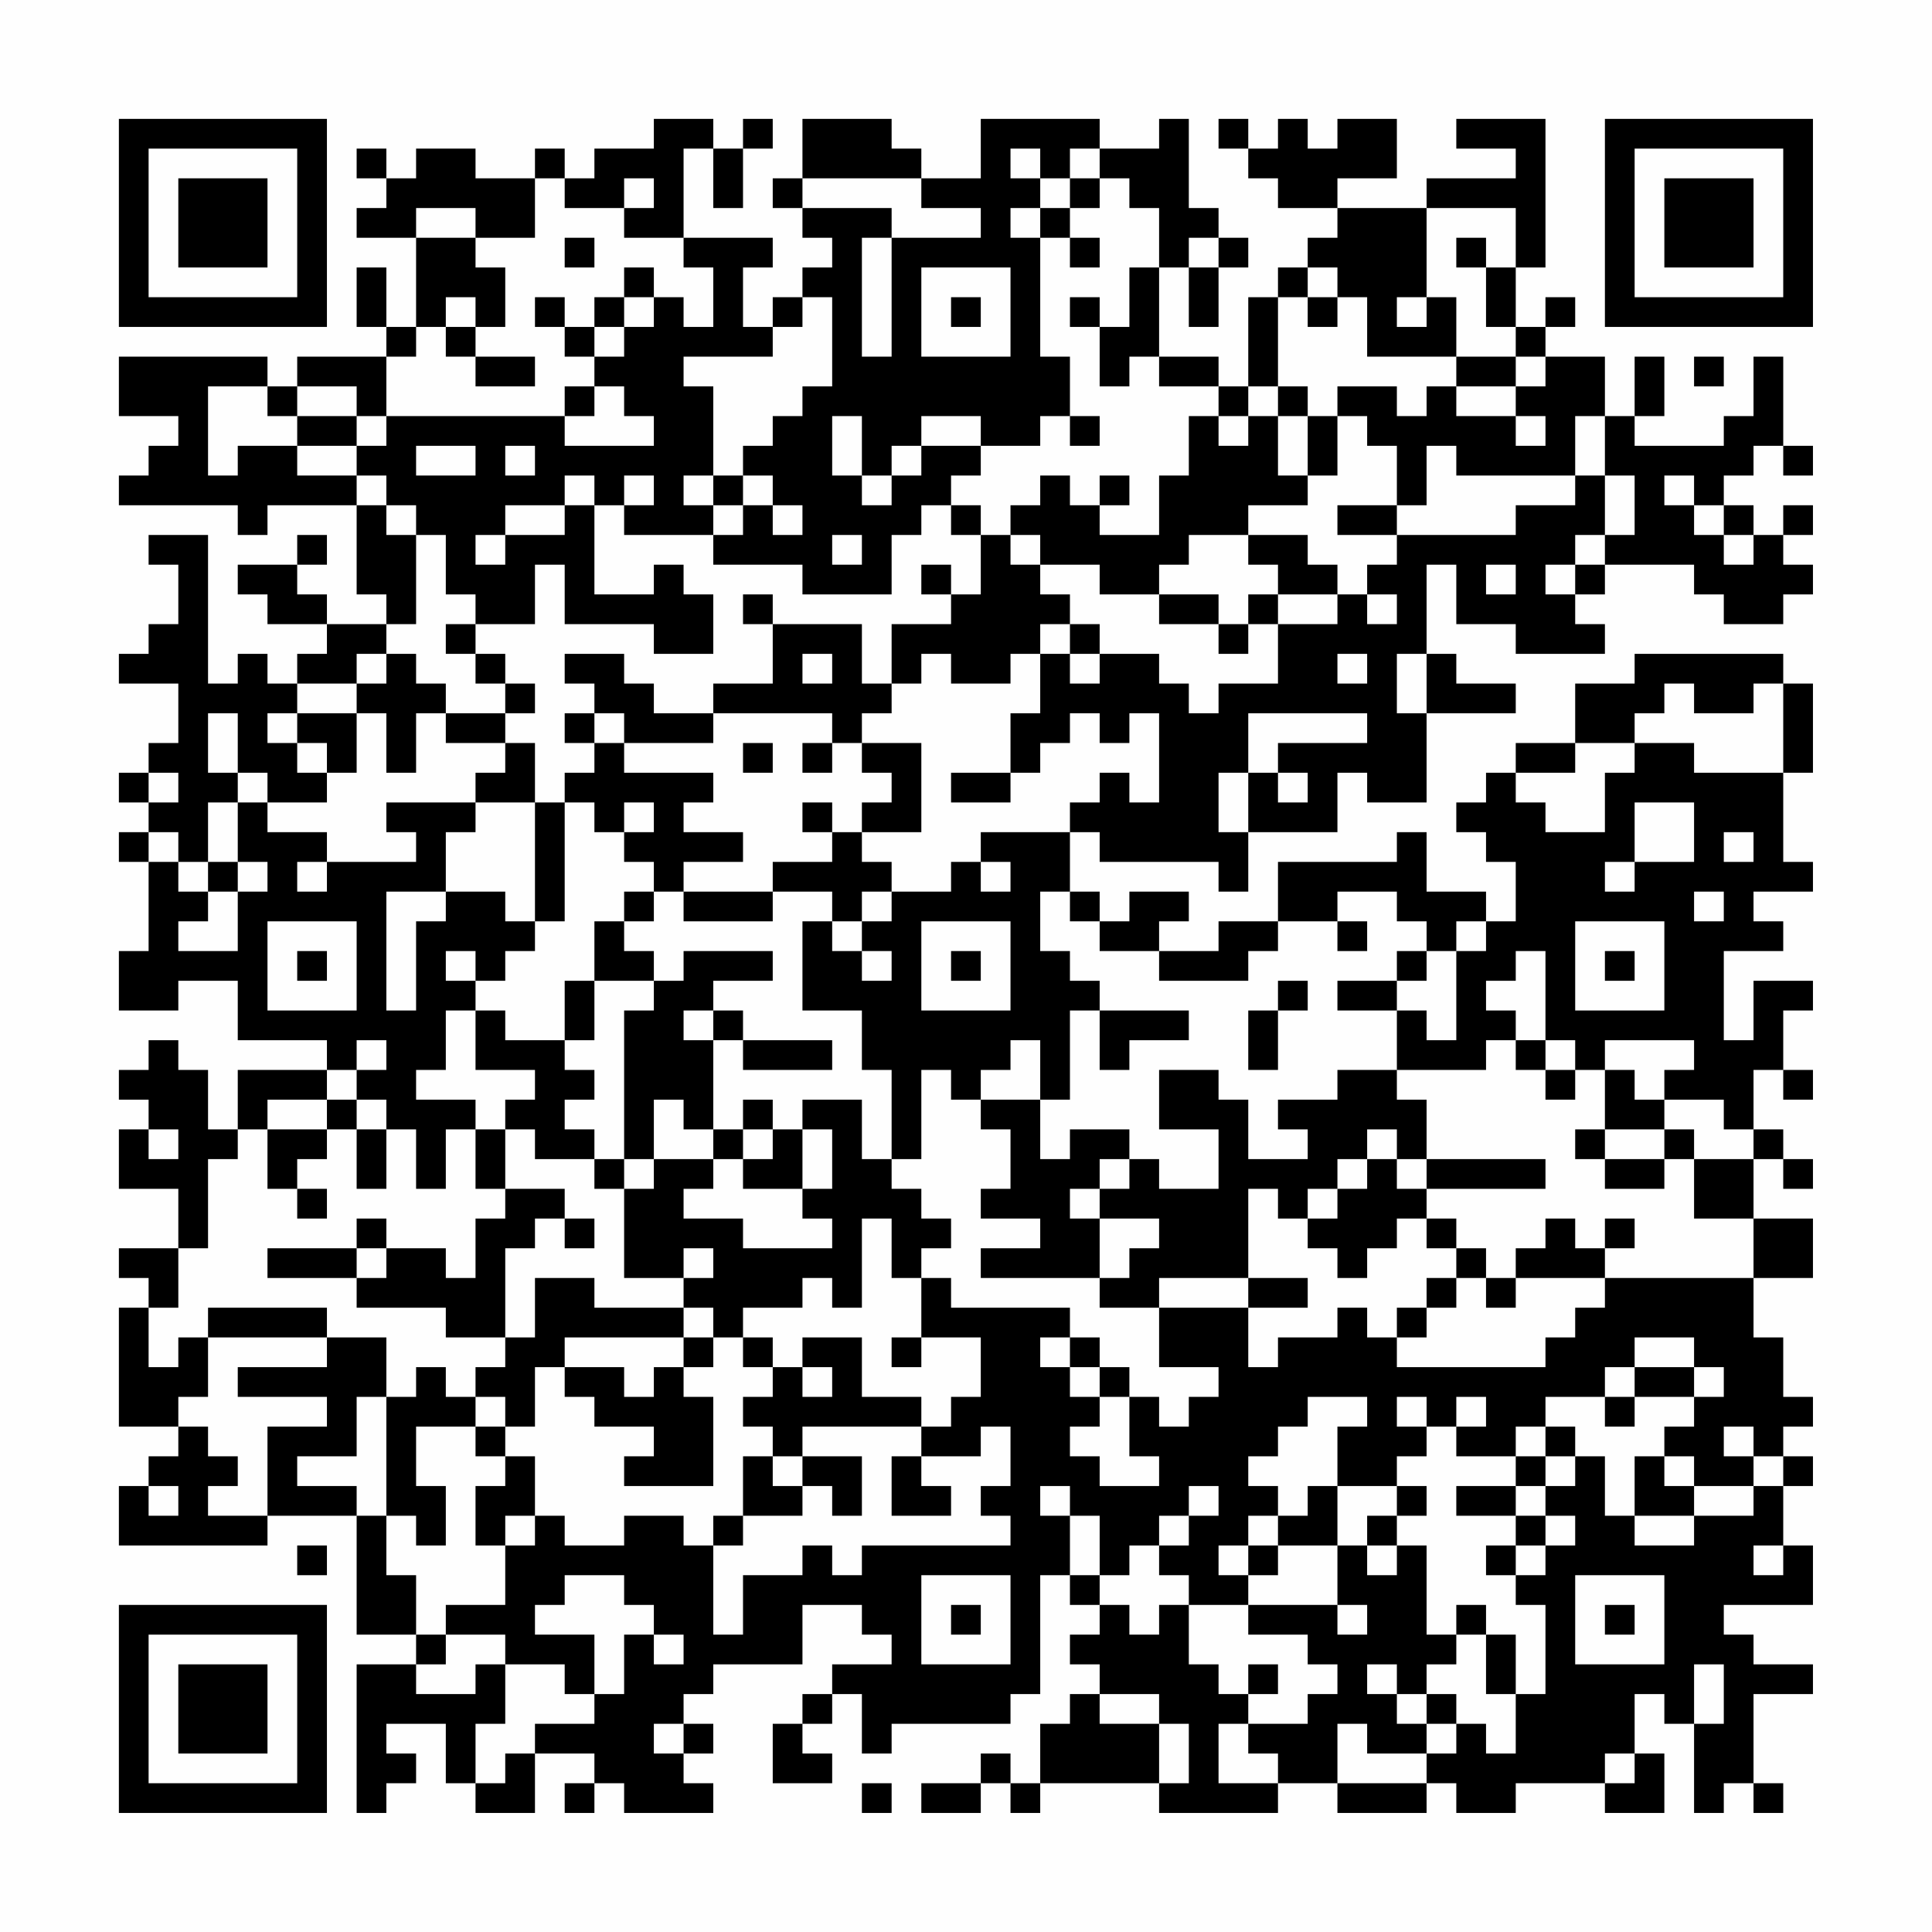 <?xml version="1.0" encoding="UTF-8"?>
<svg xmlns="http://www.w3.org/2000/svg" version="1.1" width="300" height="300" viewBox="0 0 300 300"><rect x="0" y="0" width="300" height="300" fill="#fefefe"/><g transform="scale(4.615)"><g transform="translate(4,4)"><path fill-rule="evenodd" d="M18 0L18 1L16 1L16 2L15 2L15 1L14 1L14 2L12 2L12 1L10 1L10 2L9 2L9 1L8 1L8 2L9 2L9 3L8 3L8 4L10 4L10 7L9 7L9 5L8 5L8 7L9 7L9 8L6 8L6 9L5 9L5 8L0 8L0 10L2 10L2 11L1 11L1 12L0 12L0 13L4 13L4 14L5 14L5 13L8 13L8 16L9 16L9 17L7 17L7 16L6 16L6 15L7 15L7 14L6 14L6 15L4 15L4 16L5 16L5 17L7 17L7 18L6 18L6 19L5 19L5 18L4 18L4 19L3 19L3 14L1 14L1 15L2 15L2 17L1 17L1 18L0 18L0 19L2 19L2 21L1 21L1 22L0 22L0 23L1 23L1 24L0 24L0 25L1 25L1 28L0 28L0 30L2 30L2 29L4 29L4 31L7 31L7 32L4 32L4 34L3 34L3 32L2 32L2 31L1 31L1 32L0 32L0 33L1 33L1 34L0 34L0 36L2 36L2 38L0 38L0 39L1 39L1 40L0 40L0 44L2 44L2 45L1 45L1 46L0 46L0 48L5 48L5 47L8 47L8 51L10 51L10 52L8 52L8 57L9 57L9 56L10 56L10 55L9 55L9 54L11 54L11 56L12 56L12 57L14 57L14 55L16 55L16 56L15 56L15 57L16 57L16 56L17 56L17 57L20 57L20 56L19 56L19 55L20 55L20 54L19 54L19 53L20 53L20 52L23 52L23 50L25 50L25 51L26 51L26 52L24 52L24 53L23 53L23 54L22 54L22 56L24 56L24 55L23 55L23 54L24 54L24 53L25 53L25 55L26 55L26 54L30 54L30 53L31 53L31 49L32 49L32 50L33 50L33 51L32 51L32 52L33 52L33 53L32 53L32 54L31 54L31 56L30 56L30 55L29 55L29 56L27 56L27 57L29 57L29 56L30 56L30 57L31 57L31 56L35 56L35 57L39 57L39 56L41 56L41 57L44 57L44 56L45 56L45 57L47 57L47 56L50 56L50 57L52 57L52 55L51 55L51 53L52 53L52 54L53 54L53 57L54 57L54 56L55 56L55 57L56 57L56 56L55 56L55 53L57 53L57 52L55 52L55 51L54 51L54 50L57 50L57 48L56 48L56 46L57 46L57 45L56 45L56 44L57 44L57 43L56 43L56 41L55 41L55 39L57 39L57 37L55 37L55 35L56 35L56 36L57 36L57 35L56 35L56 34L55 34L55 32L56 32L56 33L57 33L57 32L56 32L56 30L57 30L57 29L55 29L55 31L54 31L54 28L56 28L56 27L55 27L55 26L57 26L57 25L56 25L56 22L57 22L57 19L56 19L56 18L51 18L51 19L49 19L49 21L47 21L47 22L46 22L46 23L45 23L45 24L46 24L46 25L47 25L47 27L46 27L46 26L44 26L44 24L43 24L43 25L39 25L39 27L37 27L37 28L35 28L35 27L36 27L36 26L34 26L34 27L33 27L33 26L32 26L32 24L33 24L33 25L37 25L37 26L38 26L38 24L41 24L41 22L42 22L42 23L44 23L44 20L47 20L47 19L45 19L45 18L44 18L44 15L45 15L45 17L47 17L47 18L50 18L50 17L49 17L49 16L50 16L50 15L53 15L53 16L54 16L54 17L56 17L56 16L57 16L57 15L56 15L56 14L57 14L57 13L56 13L56 14L55 14L55 13L54 13L54 12L55 12L55 11L56 11L56 12L57 12L57 11L56 11L56 8L55 8L55 10L54 10L54 11L51 11L51 10L52 10L52 8L51 8L51 10L50 10L50 8L48 8L48 7L49 7L49 6L48 6L48 7L47 7L47 5L48 5L48 0L45 0L45 1L47 1L47 2L44 2L44 3L41 3L41 2L43 2L43 0L41 0L41 1L40 1L40 0L39 0L39 1L38 1L38 0L37 0L37 1L38 1L38 2L39 2L39 3L41 3L41 4L40 4L40 5L39 5L39 6L38 6L38 9L37 9L37 8L35 8L35 5L36 5L36 7L37 7L37 5L38 5L38 4L37 4L37 3L36 3L36 0L35 0L35 1L33 1L33 0L29 0L29 2L27 2L27 1L26 1L26 0L23 0L23 2L22 2L22 3L23 3L23 4L24 4L24 5L23 5L23 6L22 6L22 7L21 7L21 5L22 5L22 4L19 4L19 1L20 1L20 3L21 3L21 1L22 1L22 0L21 0L21 1L20 1L20 0ZM30 1L30 2L31 2L31 3L30 3L30 4L31 4L31 8L32 8L32 10L31 10L31 11L29 11L29 10L27 10L27 11L26 11L26 12L25 12L25 10L24 10L24 12L25 12L25 13L26 13L26 12L27 12L27 11L29 11L29 12L28 12L28 13L27 13L27 14L26 14L26 16L23 16L23 15L20 15L20 14L21 14L21 13L22 13L22 14L23 14L23 13L22 13L22 12L21 12L21 11L22 11L22 10L23 10L23 9L24 9L24 6L23 6L23 7L22 7L22 8L19 8L19 9L20 9L20 12L19 12L19 13L20 13L20 14L17 14L17 13L18 13L18 12L17 12L17 13L16 13L16 12L15 12L15 13L13 13L13 14L12 14L12 15L13 15L13 14L15 14L15 13L16 13L16 16L18 16L18 15L19 15L19 16L20 16L20 18L18 18L18 17L15 17L15 15L14 15L14 17L12 17L12 16L11 16L11 14L10 14L10 13L9 13L9 12L8 12L8 11L9 11L9 10L15 10L15 11L18 11L18 10L17 10L17 9L16 9L16 8L17 8L17 7L18 7L18 6L19 6L19 7L20 7L20 5L19 5L19 4L17 4L17 3L18 3L18 2L17 2L17 3L15 3L15 2L14 2L14 4L12 4L12 3L10 3L10 4L12 4L12 5L13 5L13 7L12 7L12 6L11 6L11 7L10 7L10 8L9 8L9 10L8 10L8 9L6 9L6 10L5 10L5 9L3 9L3 12L4 12L4 11L6 11L6 12L8 12L8 13L9 13L9 14L10 14L10 17L9 17L9 18L8 18L8 19L6 19L6 20L5 20L5 21L6 21L6 22L7 22L7 23L5 23L5 22L4 22L4 20L3 20L3 22L4 22L4 23L3 23L3 25L2 25L2 24L1 24L1 25L2 25L2 26L3 26L3 27L2 27L2 28L4 28L4 26L5 26L5 25L4 25L4 23L5 23L5 24L7 24L7 25L6 25L6 26L7 26L7 25L10 25L10 24L9 24L9 23L12 23L12 24L11 24L11 26L9 26L9 30L10 30L10 27L11 27L11 26L13 26L13 27L14 27L14 28L13 28L13 29L12 29L12 28L11 28L11 29L12 29L12 30L11 30L11 32L10 32L10 33L12 33L12 34L11 34L11 36L10 36L10 34L9 34L9 33L8 33L8 32L9 32L9 31L8 31L8 32L7 32L7 33L5 33L5 34L4 34L4 35L3 35L3 38L2 38L2 40L1 40L1 42L2 42L2 41L3 41L3 43L2 43L2 44L3 44L3 45L4 45L4 46L3 46L3 47L5 47L5 44L7 44L7 43L4 43L4 42L7 42L7 41L9 41L9 43L8 43L8 45L6 45L6 46L8 46L8 47L9 47L9 49L10 49L10 51L11 51L11 52L10 52L10 53L12 53L12 52L13 52L13 54L12 54L12 56L13 56L13 55L14 55L14 54L16 54L16 53L17 53L17 51L18 51L18 52L19 52L19 51L18 51L18 50L17 50L17 49L15 49L15 50L14 50L14 51L16 51L16 53L15 53L15 52L13 52L13 51L11 51L11 50L13 50L13 48L14 48L14 47L15 47L15 48L17 48L17 47L19 47L19 48L20 48L20 51L21 51L21 49L23 49L23 48L24 48L24 49L25 49L25 48L30 48L30 47L29 47L29 46L30 46L30 44L29 44L29 45L27 45L27 44L28 44L28 43L29 43L29 41L27 41L27 39L28 39L28 40L32 40L32 41L31 41L31 42L32 42L32 43L33 43L33 44L32 44L32 45L33 45L33 46L35 46L35 45L34 45L34 43L35 43L35 44L36 44L36 43L37 43L37 42L35 42L35 40L38 40L38 42L39 42L39 41L41 41L41 40L42 40L42 41L43 41L43 42L48 42L48 41L49 41L49 40L50 40L50 39L55 39L55 37L53 37L53 35L55 35L55 34L54 34L54 33L52 33L52 32L53 32L53 31L50 31L50 32L49 32L49 31L48 31L48 28L47 28L47 29L46 29L46 30L47 30L47 31L46 31L46 32L43 32L43 30L44 30L44 31L45 31L45 28L46 28L46 27L45 27L45 28L44 28L44 27L43 27L43 26L41 26L41 27L39 27L39 28L38 28L38 29L35 29L35 28L33 28L33 27L32 27L32 26L31 26L31 28L32 28L32 29L33 29L33 30L32 30L32 33L31 33L31 31L30 31L30 32L29 32L29 33L28 33L28 32L27 32L27 35L26 35L26 32L25 32L25 30L23 30L23 27L24 27L24 28L25 28L25 29L26 29L26 28L25 28L25 27L26 27L26 26L28 26L28 25L29 25L29 26L30 26L30 25L29 25L29 24L32 24L32 23L33 23L33 22L34 22L34 23L35 23L35 20L34 20L34 21L33 21L33 20L32 20L32 21L31 21L31 22L30 22L30 20L31 20L31 18L32 18L32 19L33 19L33 18L35 18L35 19L36 19L36 20L37 20L37 19L39 19L39 17L41 17L41 16L42 16L42 17L43 17L43 16L42 16L42 15L43 15L43 14L47 14L47 13L49 13L49 12L50 12L50 14L49 14L49 15L48 15L48 16L49 16L49 15L50 15L50 14L51 14L51 12L50 12L50 10L49 10L49 12L45 12L45 11L44 11L44 13L43 13L43 11L42 11L42 10L41 10L41 9L43 9L43 10L44 10L44 9L45 9L45 10L47 10L47 11L48 11L48 10L47 10L47 9L48 9L48 8L47 8L47 7L46 7L46 5L47 5L47 3L44 3L44 6L43 6L43 7L44 7L44 6L45 6L45 8L42 8L42 6L41 6L41 5L40 5L40 6L39 6L39 9L38 9L38 10L37 10L37 9L35 9L35 8L34 8L34 9L33 9L33 7L34 7L34 5L35 5L35 3L34 3L34 2L33 2L33 1L32 1L32 2L31 2L31 1ZM23 2L23 3L26 3L26 4L25 4L25 8L26 8L26 4L29 4L29 3L27 3L27 2ZM32 2L32 3L31 3L31 4L32 4L32 5L33 5L33 4L32 4L32 3L33 3L33 2ZM15 4L15 5L16 5L16 4ZM36 4L36 5L37 5L37 4ZM45 4L45 5L46 5L46 4ZM17 5L17 6L16 6L16 7L15 7L15 6L14 6L14 7L15 7L15 8L16 8L16 7L17 7L17 6L18 6L18 5ZM27 5L27 8L30 8L30 5ZM28 6L28 7L29 7L29 6ZM32 6L32 7L33 7L33 6ZM40 6L40 7L41 7L41 6ZM11 7L11 8L12 8L12 9L14 9L14 8L12 8L12 7ZM45 8L45 9L47 9L47 8ZM53 8L53 9L54 9L54 8ZM15 9L15 10L16 10L16 9ZM39 9L39 10L38 10L38 11L37 11L37 10L36 10L36 12L35 12L35 14L33 14L33 13L34 13L34 12L33 12L33 13L32 13L32 12L31 12L31 13L30 13L30 14L29 14L29 13L28 13L28 14L29 14L29 16L28 16L28 15L27 15L27 16L28 16L28 17L26 17L26 19L25 19L25 17L22 17L22 16L21 16L21 17L22 17L22 19L20 19L20 20L18 20L18 19L17 19L17 18L15 18L15 19L16 19L16 20L15 20L15 21L16 21L16 22L15 22L15 23L14 23L14 21L13 21L13 20L14 20L14 19L13 19L13 18L12 18L12 17L11 17L11 18L12 18L12 19L13 19L13 20L11 20L11 19L10 19L10 18L9 18L9 19L8 19L8 20L6 20L6 21L7 21L7 22L8 22L8 20L9 20L9 22L10 22L10 20L11 20L11 21L13 21L13 22L12 22L12 23L14 23L14 27L15 27L15 23L16 23L16 24L17 24L17 25L18 25L18 26L17 26L17 27L16 27L16 29L15 29L15 31L13 31L13 30L12 30L12 32L14 32L14 33L13 33L13 34L12 34L12 36L13 36L13 37L12 37L12 39L11 39L11 38L9 38L9 37L8 37L8 38L5 38L5 39L8 39L8 40L11 40L11 41L13 41L13 42L12 42L12 43L11 43L11 42L10 42L10 43L9 43L9 47L10 47L10 48L11 48L11 46L10 46L10 44L12 44L12 45L13 45L13 46L12 46L12 48L13 48L13 47L14 47L14 45L13 45L13 44L14 44L14 42L15 42L15 43L16 43L16 44L18 44L18 45L17 45L17 46L20 46L20 43L19 43L19 42L20 42L20 41L21 41L21 42L22 42L22 43L21 43L21 44L22 44L22 45L21 45L21 47L20 47L20 48L21 48L21 47L23 47L23 46L24 46L24 47L25 47L25 45L23 45L23 44L27 44L27 43L25 43L25 41L23 41L23 42L22 42L22 41L21 41L21 40L23 40L23 39L24 39L24 40L25 40L25 37L26 37L26 39L27 39L27 38L28 38L28 37L27 37L27 36L26 36L26 35L25 35L25 33L23 33L23 34L22 34L22 33L21 33L21 34L20 34L20 31L21 31L21 32L24 32L24 31L21 31L21 30L20 30L20 29L22 29L22 28L19 28L19 29L18 29L18 28L17 28L17 27L18 27L18 26L19 26L19 27L22 27L22 26L24 26L24 27L25 27L25 26L26 26L26 25L25 25L25 24L27 24L27 21L25 21L25 20L26 20L26 19L27 19L27 18L28 18L28 19L30 19L30 18L31 18L31 17L32 17L32 18L33 18L33 17L32 17L32 16L31 16L31 15L33 15L33 16L35 16L35 17L37 17L37 18L38 18L38 17L39 17L39 16L41 16L41 15L40 15L40 14L38 14L38 13L40 13L40 12L41 12L41 10L40 10L40 9ZM6 10L6 11L8 11L8 10ZM32 10L32 11L33 11L33 10ZM39 10L39 12L40 12L40 10ZM10 11L10 12L12 12L12 11ZM13 11L13 12L14 12L14 11ZM20 12L20 13L21 13L21 12ZM52 12L52 13L53 13L53 14L54 14L54 15L55 15L55 14L54 14L54 13L53 13L53 12ZM41 13L41 14L43 14L43 13ZM24 14L24 15L25 15L25 14ZM30 14L30 15L31 15L31 14ZM36 14L36 15L35 15L35 16L37 16L37 17L38 17L38 16L39 16L39 15L38 15L38 14ZM46 15L46 16L47 16L47 15ZM23 18L23 19L24 19L24 18ZM41 18L41 19L42 19L42 18ZM43 18L43 20L44 20L44 18ZM52 19L52 20L51 20L51 21L49 21L49 22L47 22L47 23L48 23L48 24L50 24L50 22L51 22L51 21L53 21L53 22L56 22L56 19L55 19L55 20L53 20L53 19ZM16 20L16 21L17 21L17 22L20 22L20 23L19 23L19 24L21 24L21 25L19 25L19 26L22 26L22 25L24 25L24 24L25 24L25 23L26 23L26 22L25 22L25 21L24 21L24 20L20 20L20 21L17 21L17 20ZM38 20L38 22L37 22L37 24L38 24L38 22L39 22L39 23L40 23L40 22L39 22L39 21L42 21L42 20ZM21 21L21 22L22 22L22 21ZM23 21L23 22L24 22L24 21ZM1 22L1 23L2 23L2 22ZM28 22L28 23L30 23L30 22ZM17 23L17 24L18 24L18 23ZM23 23L23 24L24 24L24 23ZM51 23L51 25L50 25L50 26L51 26L51 25L53 25L53 23ZM54 24L54 25L55 25L55 24ZM3 25L3 26L4 26L4 25ZM53 26L53 27L54 27L54 26ZM5 27L5 30L8 30L8 27ZM27 27L27 30L30 30L30 27ZM41 27L41 28L42 28L42 27ZM49 27L49 30L52 30L52 27ZM6 28L6 29L7 29L7 28ZM28 28L28 29L29 29L29 28ZM43 28L43 29L41 29L41 30L43 30L43 29L44 29L44 28ZM50 28L50 29L51 29L51 28ZM16 29L16 31L15 31L15 32L16 32L16 33L15 33L15 34L16 34L16 35L14 35L14 34L13 34L13 36L15 36L15 37L14 37L14 38L13 38L13 41L14 41L14 39L16 39L16 40L19 40L19 41L15 41L15 42L17 42L17 43L18 43L18 42L19 42L19 41L20 41L20 40L19 40L19 39L20 39L20 38L19 38L19 39L17 39L17 36L18 36L18 35L20 35L20 36L19 36L19 37L21 37L21 38L24 38L24 37L23 37L23 36L24 36L24 34L23 34L23 36L21 36L21 35L22 35L22 34L21 34L21 35L20 35L20 34L19 34L19 33L18 33L18 35L17 35L17 30L18 30L18 29ZM39 29L39 30L38 30L38 32L39 32L39 30L40 30L40 29ZM19 30L19 31L20 31L20 30ZM33 30L33 32L34 32L34 31L36 31L36 30ZM47 31L47 32L48 32L48 33L49 33L49 32L48 32L48 31ZM35 32L35 34L37 34L37 36L35 36L35 35L34 35L34 34L32 34L32 35L31 35L31 33L29 33L29 34L30 34L30 36L29 36L29 37L31 37L31 38L29 38L29 39L33 39L33 40L35 40L35 39L38 39L38 40L40 40L40 39L38 39L38 36L39 36L39 37L40 37L40 38L41 38L41 39L42 39L42 38L43 38L43 37L44 37L44 38L45 38L45 39L44 39L44 40L43 40L43 41L44 41L44 40L45 40L45 39L46 39L46 40L47 40L47 39L50 39L50 38L51 38L51 37L50 37L50 38L49 38L49 37L48 37L48 38L47 38L47 39L46 39L46 38L45 38L45 37L44 37L44 36L48 36L48 35L44 35L44 33L43 33L43 32L41 32L41 33L39 33L39 34L40 34L40 35L38 35L38 33L37 33L37 32ZM50 32L50 34L49 34L49 35L50 35L50 36L52 36L52 35L53 35L53 34L52 34L52 33L51 33L51 32ZM7 33L7 34L5 34L5 36L6 36L6 37L7 37L7 36L6 36L6 35L7 35L7 34L8 34L8 36L9 36L9 34L8 34L8 33ZM1 34L1 35L2 35L2 34ZM42 34L42 35L41 35L41 36L40 36L40 37L41 37L41 36L42 36L42 35L43 35L43 36L44 36L44 35L43 35L43 34ZM50 34L50 35L52 35L52 34ZM16 35L16 36L17 36L17 35ZM33 35L33 36L32 36L32 37L33 37L33 39L34 39L34 38L35 38L35 37L33 37L33 36L34 36L34 35ZM15 37L15 38L16 38L16 37ZM8 38L8 39L9 39L9 38ZM3 40L3 41L7 41L7 40ZM26 41L26 42L27 42L27 41ZM32 41L32 42L33 42L33 43L34 43L34 42L33 42L33 41ZM51 41L51 42L50 42L50 43L48 43L48 44L47 44L47 45L45 45L45 44L46 44L46 43L45 43L45 44L44 44L44 43L43 43L43 44L44 44L44 45L43 45L43 46L41 46L41 44L42 44L42 43L40 43L40 44L39 44L39 45L38 45L38 46L39 46L39 47L38 47L38 48L37 48L37 49L38 49L38 50L36 50L36 49L35 49L35 48L36 48L36 47L37 47L37 46L36 46L36 47L35 47L35 48L34 48L34 49L33 49L33 47L32 47L32 46L31 46L31 47L32 47L32 49L33 49L33 50L34 50L34 51L35 51L35 50L36 50L36 52L37 52L37 53L38 53L38 54L37 54L37 56L39 56L39 55L38 55L38 54L40 54L40 53L41 53L41 52L40 52L40 51L38 51L38 50L41 50L41 51L42 51L42 50L41 50L41 48L42 48L42 49L43 49L43 48L44 48L44 51L45 51L45 52L44 52L44 53L43 53L43 52L42 52L42 53L43 53L43 54L44 54L44 55L42 55L42 54L41 54L41 56L44 56L44 55L45 55L45 54L46 54L46 55L47 55L47 53L48 53L48 50L47 50L47 49L48 49L48 48L49 48L49 47L48 47L48 46L49 46L49 45L50 45L50 47L51 47L51 48L53 48L53 47L55 47L55 46L56 46L56 45L55 45L55 44L54 44L54 45L55 45L55 46L53 46L53 45L52 45L52 44L53 44L53 43L54 43L54 42L53 42L53 41ZM23 42L23 43L24 43L24 42ZM51 42L51 43L50 43L50 44L51 44L51 43L53 43L53 42ZM12 43L12 44L13 44L13 43ZM48 44L48 45L47 45L47 46L45 46L45 47L47 47L47 48L46 48L46 49L47 49L47 48L48 48L48 47L47 47L47 46L48 46L48 45L49 45L49 44ZM22 45L22 46L23 46L23 45ZM26 45L26 47L28 47L28 46L27 46L27 45ZM51 45L51 47L53 47L53 46L52 46L52 45ZM1 46L1 47L2 47L2 46ZM40 46L40 47L39 47L39 48L38 48L38 49L39 49L39 48L41 48L41 46ZM43 46L43 47L42 47L42 48L43 48L43 47L44 47L44 46ZM6 48L6 49L7 49L7 48ZM55 48L55 49L56 49L56 48ZM27 49L27 52L30 52L30 49ZM49 49L49 52L52 52L52 49ZM28 50L28 51L29 51L29 50ZM45 50L45 51L46 51L46 53L47 53L47 51L46 51L46 50ZM50 50L50 51L51 51L51 50ZM38 52L38 53L39 53L39 52ZM53 52L53 54L54 54L54 52ZM33 53L33 54L35 54L35 56L36 56L36 54L35 54L35 53ZM44 53L44 54L45 54L45 53ZM18 54L18 55L19 55L19 54ZM50 55L50 56L51 56L51 55ZM25 56L25 57L26 57L26 56ZM0 0L0 7L7 7L7 0ZM1 1L1 6L6 6L6 1ZM2 2L2 5L5 5L5 2ZM50 0L50 7L57 7L57 0ZM51 1L51 6L56 6L56 1ZM52 2L52 5L55 5L55 2ZM0 50L0 57L7 57L7 50ZM1 51L1 56L6 56L6 51ZM2 52L2 55L5 55L5 52Z" fill="#000000"/></g></g></svg>
